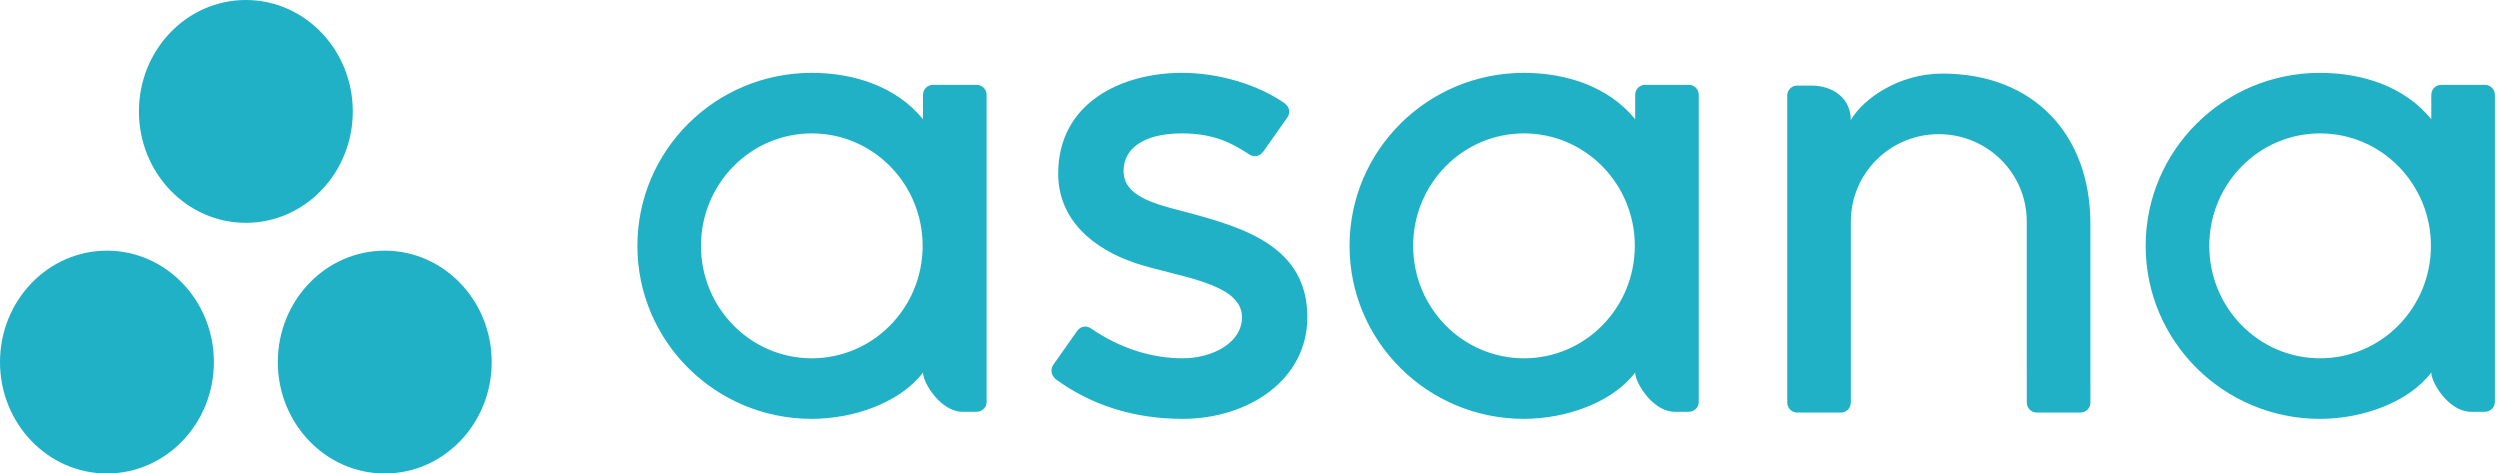 <svg width="132" height="25" viewBox="0 0 132 25" fill="none" xmlns="http://www.w3.org/2000/svg">
<path d="M42.864 18.918C39.632 18.918 37.012 16.26 37.012 12.981C37.012 9.702 39.632 7.043 42.864 7.043C46.096 7.043 48.715 9.702 48.715 12.981C48.715 16.26 46.096 18.918 42.864 18.918H42.864ZM48.734 19.671C48.734 20.215 49.673 21.742 50.823 21.742H51.568C51.857 21.742 52.093 21.507 52.093 21.221V4.973H52.09C52.083 4.84 52.025 4.715 51.928 4.623C51.831 4.532 51.702 4.48 51.568 4.48H49.26C48.981 4.48 48.753 4.699 48.737 4.973H48.734V6.293C47.321 4.564 45.091 3.847 42.855 3.847C37.773 3.847 33.654 7.936 33.654 12.981C33.654 18.026 37.773 22.115 42.855 22.115C45.091 22.115 47.528 21.254 48.734 19.669V19.672V19.671ZM57.607 17.344C59.148 18.403 60.83 18.918 62.446 18.918C63.986 18.918 65.577 18.125 65.577 16.746C65.577 14.906 62.108 14.619 59.93 13.884C57.75 13.149 55.873 11.629 55.873 9.167C55.873 5.402 59.253 3.846 62.408 3.846C64.407 3.846 66.47 4.5 67.807 5.438C68.268 5.784 67.987 6.182 67.987 6.182L66.711 7.992C66.567 8.196 66.27 8.358 65.956 8.151C65.096 7.587 64.138 7.043 62.408 7.043C60.266 7.043 59.324 7.926 59.324 9.019C59.324 10.331 60.831 10.744 62.596 11.191C65.672 12.014 69.028 13.003 69.028 16.747C69.028 20.065 65.901 22.115 62.446 22.115C59.827 22.115 57.597 21.374 55.727 20.012C55.338 19.625 55.61 19.266 55.61 19.266L56.88 17.465C57.139 17.128 57.464 17.246 57.607 17.344ZM86.337 19.671C86.337 20.215 87.275 21.742 88.425 21.742H89.17C89.459 21.742 89.695 21.507 89.695 21.221V4.973H89.692C89.685 4.84 89.627 4.715 89.529 4.623C89.433 4.532 89.304 4.48 89.17 4.48H86.862C86.582 4.48 86.355 4.699 86.34 4.973H86.337V6.293C84.923 4.564 82.693 3.847 80.458 3.847C75.376 3.847 71.256 7.936 71.256 12.981C71.256 18.025 75.376 22.115 80.458 22.115C82.693 22.115 85.13 21.254 86.337 19.669V19.671H86.337ZM80.466 18.918C77.234 18.918 74.614 16.26 74.614 12.981C74.614 9.702 77.234 7.043 80.466 7.043C83.698 7.043 86.318 9.702 86.318 12.981C86.318 16.26 83.698 18.918 80.466 18.918V18.918ZM110.373 20.23L110.373 11.822C110.373 7.083 107.361 3.885 102.557 3.885C100.265 3.885 98.389 5.202 97.725 6.332V6.316L97.721 6.329C97.719 5.185 96.785 4.519 95.632 4.519H94.891C94.602 4.519 94.366 4.754 94.366 5.041V21.289H94.369C94.384 21.563 94.612 21.783 94.891 21.783H97.199C97.234 21.783 97.269 21.779 97.303 21.772C97.318 21.769 97.332 21.763 97.347 21.759C97.365 21.754 97.382 21.75 97.398 21.743C97.419 21.734 97.438 21.723 97.457 21.712C97.466 21.707 97.476 21.703 97.485 21.697C97.508 21.682 97.53 21.665 97.55 21.646C97.553 21.643 97.558 21.64 97.561 21.637C97.657 21.546 97.715 21.422 97.721 21.289H97.725V11.692C97.725 9.146 99.804 7.083 102.368 7.083C104.932 7.083 107.012 9.146 107.012 11.692L107.013 19.715L107.014 19.712C107.014 19.719 107.015 19.726 107.015 19.734V21.289H107.018C107.034 21.563 107.261 21.783 107.541 21.783H109.848C109.884 21.783 109.918 21.779 109.952 21.772C109.966 21.769 109.978 21.764 109.991 21.761C110.011 21.755 110.03 21.75 110.048 21.743C110.067 21.735 110.084 21.724 110.102 21.714C110.113 21.709 110.124 21.704 110.135 21.697C110.156 21.683 110.176 21.666 110.195 21.65C110.2 21.646 110.205 21.642 110.21 21.637C110.232 21.616 110.251 21.594 110.269 21.57C110.329 21.489 110.365 21.392 110.371 21.291L110.371 21.289H110.374V20.23H110.373ZM128.372 19.671C128.372 20.215 129.31 21.742 130.46 21.742H131.206C131.494 21.742 131.731 21.507 131.731 21.221V4.973H131.728C131.721 4.84 131.662 4.715 131.565 4.623C131.468 4.532 131.339 4.48 131.206 4.48H128.898C128.764 4.48 128.635 4.531 128.538 4.623C128.441 4.715 128.383 4.84 128.375 4.973H128.372V6.293C126.958 4.564 124.729 3.847 122.492 3.847C117.411 3.847 113.291 7.936 113.291 12.981C113.291 18.025 117.411 22.115 122.492 22.115C124.729 22.115 127.165 21.254 128.371 19.669L128.372 19.671ZM122.502 18.918C119.27 18.918 116.65 16.26 116.65 12.981C116.65 9.702 119.27 7.043 122.502 7.043C125.733 7.043 128.353 9.702 128.353 12.981C128.353 16.26 125.733 18.918 122.502 18.918V18.918Z" fill="#20B1C6"/>
<path d="M20.316 13.235C17.197 13.235 14.669 15.869 14.669 19.117C14.669 22.366 17.197 25 20.316 25C23.434 25 25.962 22.366 25.962 19.117C25.962 15.869 23.434 13.235 20.316 13.235ZM5.646 13.235C2.528 13.236 0 15.869 0 19.117C0 22.366 2.528 25 5.646 25C8.765 25 11.293 22.366 11.293 19.117C11.293 15.869 8.765 13.235 5.646 13.235H5.646ZM18.627 5.882C18.627 9.131 16.099 11.765 12.981 11.765C9.862 11.765 7.335 9.131 7.335 5.882C7.335 2.634 9.862 0 12.981 0C16.099 0 18.627 2.634 18.627 5.882H18.627Z" fill="#20B1C6"/>
</svg>

